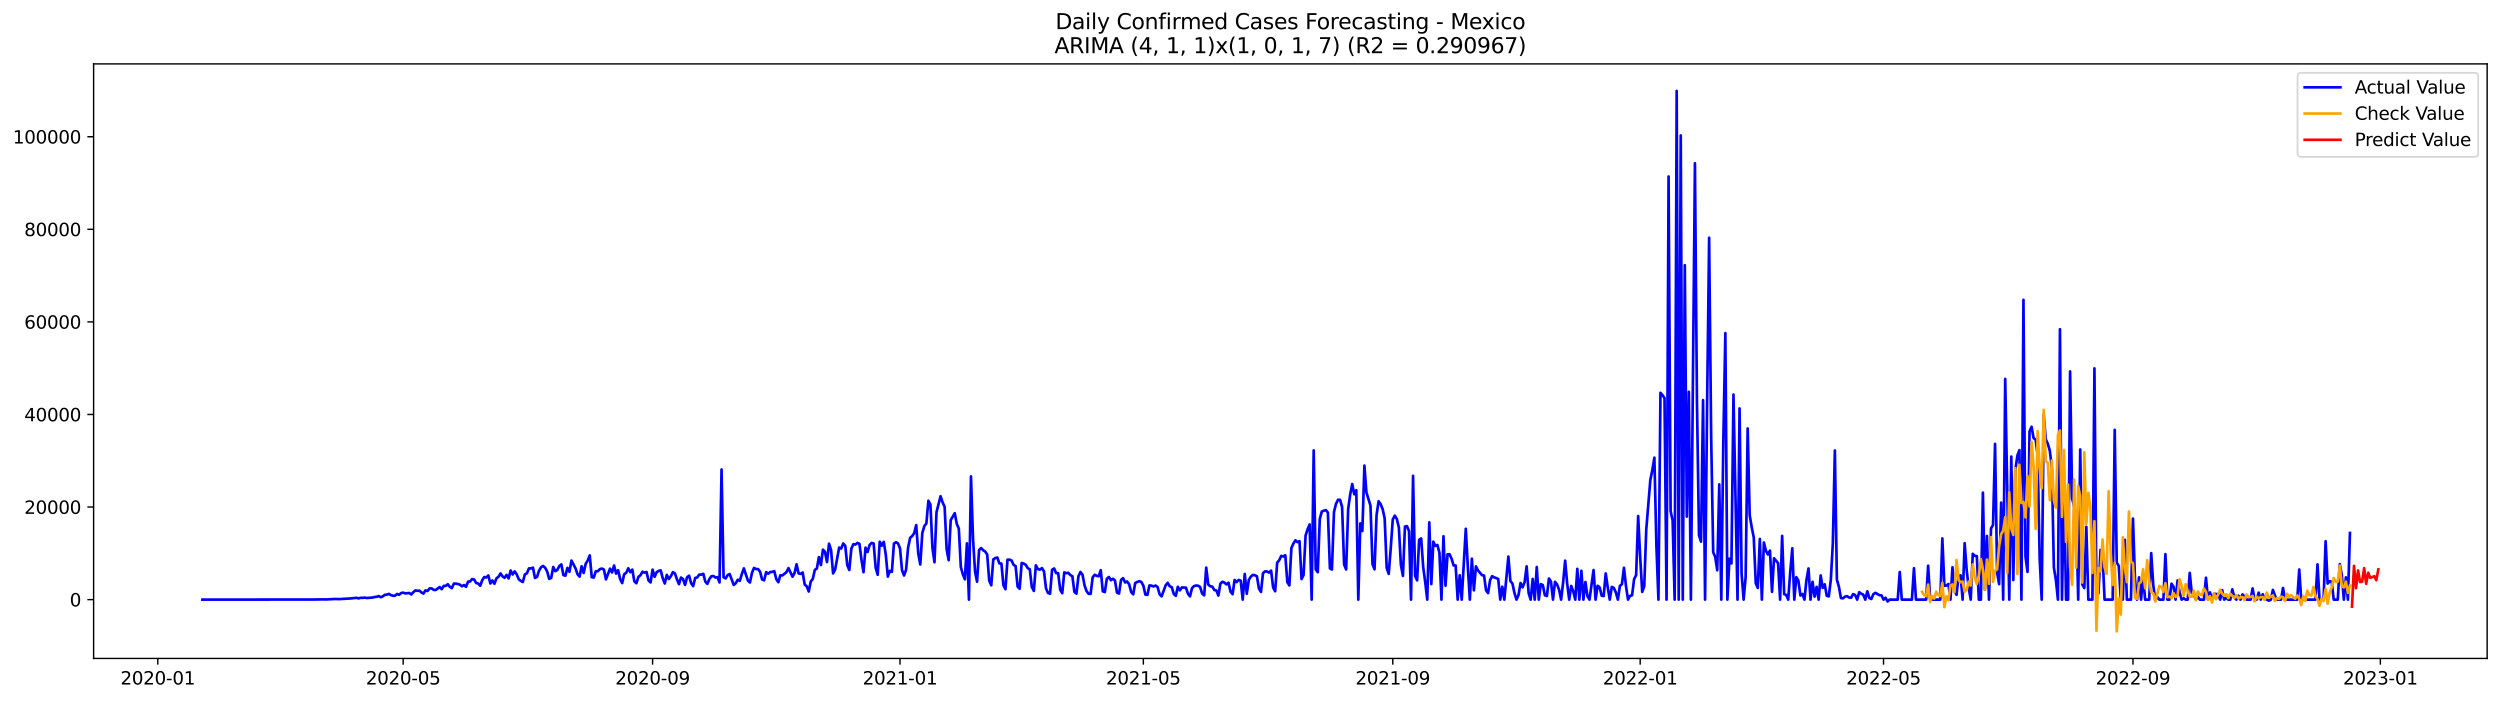 <?xml version="1.0" encoding="utf-8" standalone="no"?>
<!DOCTYPE svg PUBLIC "-//W3C//DTD SVG 1.1//EN"
  "http://www.w3.org/Graphics/SVG/1.1/DTD/svg11.dtd">
<svg xmlns:xlink="http://www.w3.org/1999/xlink" width="1398.775pt" height="392.274pt" viewBox="0 0 1398.775 392.274" xmlns="http://www.w3.org/2000/svg" version="1.1">
 <defs>
  <style type="text/css">*{stroke-linejoin: round; stroke-linecap: butt}</style>
 </defs>
 <g id="figure_1">
  <g id="patch_1">
   <path d="M 0 392.274 
L 1398.775 392.274 
L 1398.775 0 
L 0 0 
z
" style="fill: #ffffff"/>
  </g>
  <g id="axes_1">
   <g id="patch_2">
    <path d="M 52.375 368.396 
L 1391.575 368.396 
L 1391.575 35.755 
L 52.375 35.755 
z
" style="fill: #ffffff"/>
   </g>
   <g id="matplotlib.axis_1">
    <g id="xtick_1">
     <g id="line2d_1">
      <defs>
       <path id="mfd62463666" d="M 0 0 
L 0 3.5 
" style="stroke: #000000; stroke-width: 0.8"/>
      </defs>
      <g>
       <use xlink:href="#mfd62463666" x="88.286" y="368.396" style="stroke: #000000; stroke-width: 0.8"/>
      </g>
     </g>
     <g id="text_1">
      <!-- 2020-01 -->
      <g transform="translate(67.395 382.994)scale(0.1 -0.1)">
       <defs>
        <path id="DejaVuSans-32" d="M 1228 531 
L 3431 531 
L 3431 0 
L 469 0 
L 469 531 
Q 828 903 1448 1529 
Q 2069 2156 2228 2338 
Q 2531 2678 2651 2914 
Q 2772 3150 2772 3378 
Q 2772 3750 2511 3984 
Q 2250 4219 1831 4219 
Q 1534 4219 1204 4116 
Q 875 4013 500 3803 
L 500 4441 
Q 881 4594 1212 4672 
Q 1544 4750 1819 4750 
Q 2544 4750 2975 4387 
Q 3406 4025 3406 3419 
Q 3406 3131 3298 2873 
Q 3191 2616 2906 2266 
Q 2828 2175 2409 1742 
Q 1991 1309 1228 531 
z
" transform="scale(0.016)"/>
        <path id="DejaVuSans-30" d="M 2034 4250 
Q 1547 4250 1301 3770 
Q 1056 3291 1056 2328 
Q 1056 1369 1301 889 
Q 1547 409 2034 409 
Q 2525 409 2770 889 
Q 3016 1369 3016 2328 
Q 3016 3291 2770 3770 
Q 2525 4250 2034 4250 
z
M 2034 4750 
Q 2819 4750 3233 4129 
Q 3647 3509 3647 2328 
Q 3647 1150 3233 529 
Q 2819 -91 2034 -91 
Q 1250 -91 836 529 
Q 422 1150 422 2328 
Q 422 3509 836 4129 
Q 1250 4750 2034 4750 
z
" transform="scale(0.016)"/>
        <path id="DejaVuSans-2d" d="M 313 2009 
L 1997 2009 
L 1997 1497 
L 313 1497 
L 313 2009 
z
" transform="scale(0.016)"/>
        <path id="DejaVuSans-31" d="M 794 531 
L 1825 531 
L 1825 4091 
L 703 3866 
L 703 4441 
L 1819 4666 
L 2450 4666 
L 2450 531 
L 3481 531 
L 3481 0 
L 794 0 
L 794 531 
z
" transform="scale(0.016)"/>
       </defs>
       <use xlink:href="#DejaVuSans-32"/>
       <use xlink:href="#DejaVuSans-30" x="63.623"/>
       <use xlink:href="#DejaVuSans-32" x="127.246"/>
       <use xlink:href="#DejaVuSans-30" x="190.869"/>
       <use xlink:href="#DejaVuSans-2d" x="254.492"/>
       <use xlink:href="#DejaVuSans-30" x="290.576"/>
       <use xlink:href="#DejaVuSans-31" x="354.199"/>
      </g>
     </g>
    </g>
    <g id="xtick_2">
     <g id="line2d_2">
      <g>
       <use xlink:href="#mfd62463666" x="225.576" y="368.396" style="stroke: #000000; stroke-width: 0.8"/>
      </g>
     </g>
     <g id="text_2">
      <!-- 2020-05 -->
      <g transform="translate(204.684 382.994)scale(0.1 -0.1)">
       <defs>
        <path id="DejaVuSans-35" d="M 691 4666 
L 3169 4666 
L 3169 4134 
L 1269 4134 
L 1269 2991 
Q 1406 3038 1543 3061 
Q 1681 3084 1819 3084 
Q 2600 3084 3056 2656 
Q 3513 2228 3513 1497 
Q 3513 744 3044 326 
Q 2575 -91 1722 -91 
Q 1428 -91 1123 -41 
Q 819 9 494 109 
L 494 744 
Q 775 591 1075 516 
Q 1375 441 1709 441 
Q 2250 441 2565 725 
Q 2881 1009 2881 1497 
Q 2881 1984 2565 2268 
Q 2250 2553 1709 2553 
Q 1456 2553 1204 2497 
Q 953 2441 691 2322 
L 691 4666 
z
" transform="scale(0.016)"/>
       </defs>
       <use xlink:href="#DejaVuSans-32"/>
       <use xlink:href="#DejaVuSans-30" x="63.623"/>
       <use xlink:href="#DejaVuSans-32" x="127.246"/>
       <use xlink:href="#DejaVuSans-30" x="190.869"/>
       <use xlink:href="#DejaVuSans-2d" x="254.492"/>
       <use xlink:href="#DejaVuSans-30" x="290.576"/>
       <use xlink:href="#DejaVuSans-35" x="354.199"/>
      </g>
     </g>
    </g>
    <g id="xtick_3">
     <g id="line2d_3">
      <g>
       <use xlink:href="#mfd62463666" x="365.135" y="368.396" style="stroke: #000000; stroke-width: 0.8"/>
      </g>
     </g>
     <g id="text_3">
      <!-- 2020-09 -->
      <g transform="translate(344.243 382.994)scale(0.1 -0.1)">
       <defs>
        <path id="DejaVuSans-39" d="M 703 97 
L 703 672 
Q 941 559 1184 500 
Q 1428 441 1663 441 
Q 2288 441 2617 861 
Q 2947 1281 2994 2138 
Q 2813 1869 2534 1725 
Q 2256 1581 1919 1581 
Q 1219 1581 811 2004 
Q 403 2428 403 3163 
Q 403 3881 828 4315 
Q 1253 4750 1959 4750 
Q 2769 4750 3195 4129 
Q 3622 3509 3622 2328 
Q 3622 1225 3098 567 
Q 2575 -91 1691 -91 
Q 1453 -91 1209 -44 
Q 966 3 703 97 
z
M 1959 2075 
Q 2384 2075 2632 2365 
Q 2881 2656 2881 3163 
Q 2881 3666 2632 3958 
Q 2384 4250 1959 4250 
Q 1534 4250 1286 3958 
Q 1038 3666 1038 3163 
Q 1038 2656 1286 2365 
Q 1534 2075 1959 2075 
z
" transform="scale(0.016)"/>
       </defs>
       <use xlink:href="#DejaVuSans-32"/>
       <use xlink:href="#DejaVuSans-30" x="63.623"/>
       <use xlink:href="#DejaVuSans-32" x="127.246"/>
       <use xlink:href="#DejaVuSans-30" x="190.869"/>
       <use xlink:href="#DejaVuSans-2d" x="254.492"/>
       <use xlink:href="#DejaVuSans-30" x="290.576"/>
       <use xlink:href="#DejaVuSans-39" x="354.199"/>
      </g>
     </g>
    </g>
    <g id="xtick_4">
     <g id="line2d_4">
      <g>
       <use xlink:href="#mfd62463666" x="503.559" y="368.396" style="stroke: #000000; stroke-width: 0.8"/>
      </g>
     </g>
     <g id="text_4">
      <!-- 2021-01 -->
      <g transform="translate(482.668 382.994)scale(0.1 -0.1)">
       <use xlink:href="#DejaVuSans-32"/>
       <use xlink:href="#DejaVuSans-30" x="63.623"/>
       <use xlink:href="#DejaVuSans-32" x="127.246"/>
       <use xlink:href="#DejaVuSans-31" x="190.869"/>
       <use xlink:href="#DejaVuSans-2d" x="254.492"/>
       <use xlink:href="#DejaVuSans-30" x="290.576"/>
       <use xlink:href="#DejaVuSans-31" x="354.199"/>
      </g>
     </g>
    </g>
    <g id="xtick_5">
     <g id="line2d_5">
      <g>
       <use xlink:href="#mfd62463666" x="639.715" y="368.396" style="stroke: #000000; stroke-width: 0.8"/>
      </g>
     </g>
     <g id="text_5">
      <!-- 2021-05 -->
      <g transform="translate(618.823 382.994)scale(0.1 -0.1)">
       <use xlink:href="#DejaVuSans-32"/>
       <use xlink:href="#DejaVuSans-30" x="63.623"/>
       <use xlink:href="#DejaVuSans-32" x="127.246"/>
       <use xlink:href="#DejaVuSans-31" x="190.869"/>
       <use xlink:href="#DejaVuSans-2d" x="254.492"/>
       <use xlink:href="#DejaVuSans-30" x="290.576"/>
       <use xlink:href="#DejaVuSans-35" x="354.199"/>
      </g>
     </g>
    </g>
    <g id="xtick_6">
     <g id="line2d_6">
      <g>
       <use xlink:href="#mfd62463666" x="779.274" y="368.396" style="stroke: #000000; stroke-width: 0.8"/>
      </g>
     </g>
     <g id="text_6">
      <!-- 2021-09 -->
      <g transform="translate(758.382 382.994)scale(0.1 -0.1)">
       <use xlink:href="#DejaVuSans-32"/>
       <use xlink:href="#DejaVuSans-30" x="63.623"/>
       <use xlink:href="#DejaVuSans-32" x="127.246"/>
       <use xlink:href="#DejaVuSans-31" x="190.869"/>
       <use xlink:href="#DejaVuSans-2d" x="254.492"/>
       <use xlink:href="#DejaVuSans-30" x="290.576"/>
       <use xlink:href="#DejaVuSans-39" x="354.199"/>
      </g>
     </g>
    </g>
    <g id="xtick_7">
     <g id="line2d_7">
      <g>
       <use xlink:href="#mfd62463666" x="917.698" y="368.396" style="stroke: #000000; stroke-width: 0.8"/>
      </g>
     </g>
     <g id="text_7">
      <!-- 2022-01 -->
      <g transform="translate(896.807 382.994)scale(0.1 -0.1)">
       <use xlink:href="#DejaVuSans-32"/>
       <use xlink:href="#DejaVuSans-30" x="63.623"/>
       <use xlink:href="#DejaVuSans-32" x="127.246"/>
       <use xlink:href="#DejaVuSans-32" x="190.869"/>
       <use xlink:href="#DejaVuSans-2d" x="254.492"/>
       <use xlink:href="#DejaVuSans-30" x="290.576"/>
       <use xlink:href="#DejaVuSans-31" x="354.199"/>
      </g>
     </g>
    </g>
    <g id="xtick_8">
     <g id="line2d_8">
      <g>
       <use xlink:href="#mfd62463666" x="1053.853" y="368.396" style="stroke: #000000; stroke-width: 0.8"/>
      </g>
     </g>
     <g id="text_8">
      <!-- 2022-05 -->
      <g transform="translate(1032.962 382.994)scale(0.1 -0.1)">
       <use xlink:href="#DejaVuSans-32"/>
       <use xlink:href="#DejaVuSans-30" x="63.623"/>
       <use xlink:href="#DejaVuSans-32" x="127.246"/>
       <use xlink:href="#DejaVuSans-32" x="190.869"/>
       <use xlink:href="#DejaVuSans-2d" x="254.492"/>
       <use xlink:href="#DejaVuSans-30" x="290.576"/>
       <use xlink:href="#DejaVuSans-35" x="354.199"/>
      </g>
     </g>
    </g>
    <g id="xtick_9">
     <g id="line2d_9">
      <g>
       <use xlink:href="#mfd62463666" x="1193.412" y="368.396" style="stroke: #000000; stroke-width: 0.8"/>
      </g>
     </g>
     <g id="text_9">
      <!-- 2022-09 -->
      <g transform="translate(1172.521 382.994)scale(0.1 -0.1)">
       <use xlink:href="#DejaVuSans-32"/>
       <use xlink:href="#DejaVuSans-30" x="63.623"/>
       <use xlink:href="#DejaVuSans-32" x="127.246"/>
       <use xlink:href="#DejaVuSans-32" x="190.869"/>
       <use xlink:href="#DejaVuSans-2d" x="254.492"/>
       <use xlink:href="#DejaVuSans-30" x="290.576"/>
       <use xlink:href="#DejaVuSans-39" x="354.199"/>
      </g>
     </g>
    </g>
    <g id="xtick_10">
     <g id="line2d_10">
      <g>
       <use xlink:href="#mfd62463666" x="1331.837" y="368.396" style="stroke: #000000; stroke-width: 0.8"/>
      </g>
     </g>
     <g id="text_10">
      <!-- 2023-01 -->
      <g transform="translate(1310.945 382.994)scale(0.1 -0.1)">
       <defs>
        <path id="DejaVuSans-33" d="M 2597 2516 
Q 3050 2419 3304 2112 
Q 3559 1806 3559 1356 
Q 3559 666 3084 287 
Q 2609 -91 1734 -91 
Q 1441 -91 1130 -33 
Q 819 25 488 141 
L 488 750 
Q 750 597 1062 519 
Q 1375 441 1716 441 
Q 2309 441 2620 675 
Q 2931 909 2931 1356 
Q 2931 1769 2642 2001 
Q 2353 2234 1838 2234 
L 1294 2234 
L 1294 2753 
L 1863 2753 
Q 2328 2753 2575 2939 
Q 2822 3125 2822 3475 
Q 2822 3834 2567 4026 
Q 2313 4219 1838 4219 
Q 1578 4219 1281 4162 
Q 984 4106 628 3988 
L 628 4550 
Q 988 4650 1302 4700 
Q 1616 4750 1894 4750 
Q 2613 4750 3031 4423 
Q 3450 4097 3450 3541 
Q 3450 3153 3228 2886 
Q 3006 2619 2597 2516 
z
" transform="scale(0.016)"/>
       </defs>
       <use xlink:href="#DejaVuSans-32"/>
       <use xlink:href="#DejaVuSans-30" x="63.623"/>
       <use xlink:href="#DejaVuSans-32" x="127.246"/>
       <use xlink:href="#DejaVuSans-33" x="190.869"/>
       <use xlink:href="#DejaVuSans-2d" x="254.492"/>
       <use xlink:href="#DejaVuSans-30" x="290.576"/>
       <use xlink:href="#DejaVuSans-31" x="354.199"/>
      </g>
     </g>
    </g>
   </g>
   <g id="matplotlib.axis_2">
    <g id="ytick_1">
     <g id="line2d_11">
      <defs>
       <path id="mdc2b872b21" d="M 0 0 
L -3.5 0 
" style="stroke: #000000; stroke-width: 0.8"/>
      </defs>
      <g>
       <use xlink:href="#mdc2b872b21" x="52.375" y="335.499" style="stroke: #000000; stroke-width: 0.8"/>
      </g>
     </g>
     <g id="text_11">
      <!-- 0 -->
      <g transform="translate(39.013 339.298)scale(0.1 -0.1)">
       <use xlink:href="#DejaVuSans-30"/>
      </g>
     </g>
    </g>
    <g id="ytick_2">
     <g id="line2d_12">
      <g>
       <use xlink:href="#mdc2b872b21" x="52.375" y="283.7" style="stroke: #000000; stroke-width: 0.8"/>
      </g>
     </g>
     <g id="text_12">
      <!-- 20000 -->
      <g transform="translate(13.562 287.499)scale(0.1 -0.1)">
       <use xlink:href="#DejaVuSans-32"/>
       <use xlink:href="#DejaVuSans-30" x="63.623"/>
       <use xlink:href="#DejaVuSans-30" x="127.246"/>
       <use xlink:href="#DejaVuSans-30" x="190.869"/>
       <use xlink:href="#DejaVuSans-30" x="254.492"/>
      </g>
     </g>
    </g>
    <g id="ytick_3">
     <g id="line2d_13">
      <g>
       <use xlink:href="#mdc2b872b21" x="52.375" y="231.901" style="stroke: #000000; stroke-width: 0.8"/>
      </g>
     </g>
     <g id="text_13">
      <!-- 40000 -->
      <g transform="translate(13.562 235.7)scale(0.1 -0.1)">
       <defs>
        <path id="DejaVuSans-34" d="M 2419 4116 
L 825 1625 
L 2419 1625 
L 2419 4116 
z
M 2253 4666 
L 3047 4666 
L 3047 1625 
L 3713 1625 
L 3713 1100 
L 3047 1100 
L 3047 0 
L 2419 0 
L 2419 1100 
L 313 1100 
L 313 1709 
L 2253 4666 
z
" transform="scale(0.016)"/>
       </defs>
       <use xlink:href="#DejaVuSans-34"/>
       <use xlink:href="#DejaVuSans-30" x="63.623"/>
       <use xlink:href="#DejaVuSans-30" x="127.246"/>
       <use xlink:href="#DejaVuSans-30" x="190.869"/>
       <use xlink:href="#DejaVuSans-30" x="254.492"/>
      </g>
     </g>
    </g>
    <g id="ytick_4">
     <g id="line2d_14">
      <g>
       <use xlink:href="#mdc2b872b21" x="52.375" y="180.102" style="stroke: #000000; stroke-width: 0.8"/>
      </g>
     </g>
     <g id="text_14">
      <!-- 60000 -->
      <g transform="translate(13.562 183.901)scale(0.1 -0.1)">
       <defs>
        <path id="DejaVuSans-36" d="M 2113 2584 
Q 1688 2584 1439 2293 
Q 1191 2003 1191 1497 
Q 1191 994 1439 701 
Q 1688 409 2113 409 
Q 2538 409 2786 701 
Q 3034 994 3034 1497 
Q 3034 2003 2786 2293 
Q 2538 2584 2113 2584 
z
M 3366 4563 
L 3366 3988 
Q 3128 4100 2886 4159 
Q 2644 4219 2406 4219 
Q 1781 4219 1451 3797 
Q 1122 3375 1075 2522 
Q 1259 2794 1537 2939 
Q 1816 3084 2150 3084 
Q 2853 3084 3261 2657 
Q 3669 2231 3669 1497 
Q 3669 778 3244 343 
Q 2819 -91 2113 -91 
Q 1303 -91 875 529 
Q 447 1150 447 2328 
Q 447 3434 972 4092 
Q 1497 4750 2381 4750 
Q 2619 4750 2861 4703 
Q 3103 4656 3366 4563 
z
" transform="scale(0.016)"/>
       </defs>
       <use xlink:href="#DejaVuSans-36"/>
       <use xlink:href="#DejaVuSans-30" x="63.623"/>
       <use xlink:href="#DejaVuSans-30" x="127.246"/>
       <use xlink:href="#DejaVuSans-30" x="190.869"/>
       <use xlink:href="#DejaVuSans-30" x="254.492"/>
      </g>
     </g>
    </g>
    <g id="ytick_5">
     <g id="line2d_15">
      <g>
       <use xlink:href="#mdc2b872b21" x="52.375" y="128.302" style="stroke: #000000; stroke-width: 0.8"/>
      </g>
     </g>
     <g id="text_15">
      <!-- 80000 -->
      <g transform="translate(13.562 132.102)scale(0.1 -0.1)">
       <defs>
        <path id="DejaVuSans-38" d="M 2034 2216 
Q 1584 2216 1326 1975 
Q 1069 1734 1069 1313 
Q 1069 891 1326 650 
Q 1584 409 2034 409 
Q 2484 409 2743 651 
Q 3003 894 3003 1313 
Q 3003 1734 2745 1975 
Q 2488 2216 2034 2216 
z
M 1403 2484 
Q 997 2584 770 2862 
Q 544 3141 544 3541 
Q 544 4100 942 4425 
Q 1341 4750 2034 4750 
Q 2731 4750 3128 4425 
Q 3525 4100 3525 3541 
Q 3525 3141 3298 2862 
Q 3072 2584 2669 2484 
Q 3125 2378 3379 2068 
Q 3634 1759 3634 1313 
Q 3634 634 3220 271 
Q 2806 -91 2034 -91 
Q 1263 -91 848 271 
Q 434 634 434 1313 
Q 434 1759 690 2068 
Q 947 2378 1403 2484 
z
M 1172 3481 
Q 1172 3119 1398 2916 
Q 1625 2713 2034 2713 
Q 2441 2713 2670 2916 
Q 2900 3119 2900 3481 
Q 2900 3844 2670 4047 
Q 2441 4250 2034 4250 
Q 1625 4250 1398 4047 
Q 1172 3844 1172 3481 
z
" transform="scale(0.016)"/>
       </defs>
       <use xlink:href="#DejaVuSans-38"/>
       <use xlink:href="#DejaVuSans-30" x="63.623"/>
       <use xlink:href="#DejaVuSans-30" x="127.246"/>
       <use xlink:href="#DejaVuSans-30" x="190.869"/>
       <use xlink:href="#DejaVuSans-30" x="254.492"/>
      </g>
     </g>
    </g>
    <g id="ytick_6">
     <g id="line2d_16">
      <g>
       <use xlink:href="#mdc2b872b21" x="52.375" y="76.503" style="stroke: #000000; stroke-width: 0.8"/>
      </g>
     </g>
     <g id="text_16">
      <!-- 100000 -->
      <g transform="translate(7.2 80.302)scale(0.1 -0.1)">
       <use xlink:href="#DejaVuSans-31"/>
       <use xlink:href="#DejaVuSans-30" x="63.623"/>
       <use xlink:href="#DejaVuSans-30" x="127.246"/>
       <use xlink:href="#DejaVuSans-30" x="190.869"/>
       <use xlink:href="#DejaVuSans-30" x="254.492"/>
       <use xlink:href="#DejaVuSans-30" x="318.115"/>
      </g>
     </g>
    </g>
   </g>
   <g id="line2d_17">
    <path d="M 113.248 335.499 
L 175.652 335.434 
L 179.056 335.375 
L 181.325 335.367 
L 182.46 335.401 
L 186.998 335.16 
L 188.133 335.124 
L 189.268 335.238 
L 196.075 334.844 
L 199.479 334.474 
L 200.614 334.826 
L 201.749 334.455 
L 202.883 334.528 
L 204.018 334.354 
L 205.152 334.585 
L 208.556 334.334 
L 209.691 334.002 
L 210.826 333.888 
L 211.96 333.52 
L 213.095 334.176 
L 214.23 333.611 
L 215.364 332.798 
L 216.499 332.679 
L 217.633 332.29 
L 218.768 332.987 
L 219.903 333.337 
L 221.037 333.293 
L 222.172 332.332 
L 223.307 332.788 
L 224.441 331.809 
L 225.576 331.575 
L 226.71 332.005 
L 228.98 331.785 
L 230.114 332.598 
L 231.249 331.332 
L 232.384 330.366 
L 233.518 330.563 
L 234.653 330.48 
L 235.787 331.454 
L 236.922 332.119 
L 238.057 330.327 
L 239.191 330.677 
L 240.326 329.26 
L 241.461 329.187 
L 242.595 330.029 
L 243.73 330.125 
L 245.999 328.473 
L 247.134 329.677 
L 248.268 327.799 
L 249.403 327.833 
L 250.538 326.877 
L 251.672 328.341 
L 252.807 329.063 
L 253.941 326.551 
L 255.076 326.53 
L 256.211 326.753 
L 257.345 327.141 
L 258.48 328.027 
L 259.615 327.336 
L 260.749 328.322 
L 261.884 325.422 
L 263.018 325.367 
L 264.153 323.995 
L 265.288 324.243 
L 266.422 326.193 
L 267.557 326.476 
L 268.692 327.732 
L 269.826 324.624 
L 270.961 322.852 
L 272.095 323.093 
L 273.23 321.974 
L 274.365 326.45 
L 275.499 324.759 
L 276.634 326.623 
L 277.769 323.588 
L 278.903 322.731 
L 280.038 320.835 
L 281.172 322.472 
L 282.307 323.282 
L 283.442 321.661 
L 284.576 323.645 
L 285.711 319.214 
L 286.846 321.418 
L 287.98 319.69 
L 289.115 321.407 
L 290.25 324.077 
L 291.384 325.01 
L 292.519 325.644 
L 293.653 321.431 
L 294.788 320.786 
L 295.923 318.04 
L 297.057 318.043 
L 298.192 317.592 
L 299.327 323.37 
L 300.461 322.803 
L 301.596 319.291 
L 302.73 317.382 
L 303.865 316.644 
L 305 317.652 
L 306.134 319.716 
L 307.269 323.891 
L 308.404 323.365 
L 309.538 317.237 
L 310.673 319.574 
L 311.807 318.908 
L 312.942 316.704 
L 314.077 315.777 
L 315.211 321.744 
L 316.346 322.104 
L 317.481 317.735 
L 318.615 319.91 
L 319.75 313.645 
L 322.019 318.014 
L 323.154 321.306 
L 324.288 322.619 
L 325.423 316.831 
L 326.558 320.602 
L 327.692 315.479 
L 328.827 313.593 
L 329.961 310.75 
L 331.096 322.93 
L 332.231 323.153 
L 333.365 319.576 
L 334.5 319.599 
L 335.635 318.431 
L 336.769 318.102 
L 337.904 318.677 
L 339.038 324.166 
L 341.308 318.183 
L 342.442 320.327 
L 343.577 316.409 
L 344.712 320.949 
L 345.846 319.066 
L 346.981 323.979 
L 348.115 326.25 
L 349.25 321.239 
L 350.385 320.498 
L 351.519 317.952 
L 352.654 320.146 
L 353.789 318.711 
L 354.923 325.274 
L 356.058 326.328 
L 357.192 322.767 
L 358.327 321.858 
L 359.462 319.892 
L 360.596 320.415 
L 361.731 320.027 
L 362.866 324.805 
L 364 325.867 
L 365.135 318.727 
L 366.27 322.754 
L 367.404 320.123 
L 368.539 319.452 
L 369.673 319.133 
L 370.808 323.549 
L 371.943 326.471 
L 373.077 321.64 
L 374.212 323.945 
L 375.347 322.438 
L 376.481 320.128 
L 377.616 320.804 
L 378.75 324.083 
L 379.885 326.862 
L 381.02 323.142 
L 382.154 323.989 
L 383.289 327.258 
L 384.424 322.961 
L 385.558 322.117 
L 386.693 326.326 
L 387.827 327.944 
L 388.962 323.37 
L 390.097 323.104 
L 391.231 321.493 
L 392.366 321.511 
L 393.501 321.065 
L 394.635 325.435 
L 395.77 326.693 
L 396.904 323.984 
L 398.039 322.412 
L 399.174 322.293 
L 400.308 323.132 
L 401.443 322.904 
L 402.578 325.885 
L 403.712 262.682 
L 404.847 322.995 
L 405.981 323.637 
L 407.116 321.772 
L 408.251 321.172 
L 410.52 327.276 
L 411.655 326.326 
L 412.789 324.375 
L 413.924 324.994 
L 415.058 321.218 
L 416.193 318.014 
L 418.462 324.831 
L 419.597 325.919 
L 420.732 320.509 
L 421.866 317.771 
L 423.001 318.374 
L 424.135 318.395 
L 425.27 319.895 
L 426.405 324.207 
L 427.539 324.709 
L 428.674 320.11 
L 429.809 321.008 
L 430.943 320.094 
L 432.078 319.959 
L 433.212 319.568 
L 434.347 324.026 
L 435.482 325.753 
L 436.616 321.902 
L 437.751 321.967 
L 440.02 320.138 
L 441.155 317.862 
L 443.424 322.653 
L 444.559 320.617 
L 445.693 315.696 
L 446.828 320.845 
L 447.963 321.104 
L 449.097 320.322 
L 450.232 327.033 
L 451.367 328.056 
L 452.501 330.949 
L 453.636 325.352 
L 454.77 323.917 
L 455.905 318.856 
L 457.04 318.097 
L 458.174 311.705 
L 459.309 316.119 
L 460.444 307.543 
L 461.578 308.732 
L 462.713 314.502 
L 463.847 304.21 
L 464.982 307.714 
L 466.117 320.819 
L 467.251 318.737 
L 469.521 306.36 
L 470.655 306.932 
L 471.79 304.091 
L 472.924 305.391 
L 474.059 316.191 
L 475.194 318.926 
L 476.328 306.994 
L 477.463 304.487 
L 478.598 304.686 
L 479.732 303.764 
L 480.867 304.272 
L 482.001 313.205 
L 483.136 320.141 
L 484.271 306.419 
L 485.405 308.83 
L 486.54 304.94 
L 487.675 303.777 
L 488.809 304.086 
L 489.944 317.706 
L 491.078 321.591 
L 492.213 303.096 
L 493.348 305.318 
L 494.482 303.164 
L 495.617 310.431 
L 496.752 322.617 
L 497.886 319.397 
L 499.021 319.97 
L 500.155 304.163 
L 501.29 303.368 
L 502.425 304.008 
L 503.559 306.774 
L 504.694 319.03 
L 505.829 322.003 
L 506.963 318.758 
L 508.098 306.308 
L 509.232 300.936 
L 510.367 299.929 
L 511.502 298.302 
L 512.636 293.788 
L 513.771 309.592 
L 514.906 315.831 
L 516.04 298.217 
L 517.175 294.389 
L 518.309 292.848 
L 519.444 280.162 
L 520.579 282.345 
L 521.713 306.569 
L 522.848 314.588 
L 523.983 286.564 
L 526.252 277.642 
L 527.387 281.092 
L 528.521 283.552 
L 529.656 307.341 
L 530.79 313.43 
L 531.925 291.043 
L 534.194 287.145 
L 535.329 293.091 
L 536.464 295.777 
L 537.598 317.292 
L 538.733 321.389 
L 539.867 324.145 
L 541.002 304.023 
L 542.137 335.499 
L 543.271 266.539 
L 544.406 301.288 
L 545.541 319.791 
L 546.675 325.481 
L 547.81 307.688 
L 548.944 306.652 
L 550.079 307.846 
L 551.214 308.595 
L 552.348 310.27 
L 553.483 324.883 
L 554.618 327.476 
L 555.752 313.011 
L 556.887 312.221 
L 558.021 311.933 
L 559.156 315.222 
L 560.291 315.336 
L 561.425 327.46 
L 562.56 329.667 
L 563.695 313.137 
L 564.829 313.117 
L 565.964 313.583 
L 567.098 316.043 
L 568.233 316.732 
L 569.368 328.221 
L 570.502 329.431 
L 571.637 315.005 
L 572.772 315.316 
L 573.906 316.02 
L 575.041 317.895 
L 576.175 318.506 
L 577.31 328.418 
L 578.445 330.638 
L 579.579 316.315 
L 580.714 318.4 
L 581.849 318.745 
L 582.983 317.846 
L 584.118 319.69 
L 585.252 329.244 
L 586.387 331.772 
L 587.522 332.189 
L 588.656 318.781 
L 589.791 318.079 
L 590.926 320.679 
L 592.06 320.661 
L 593.195 329.975 
L 594.329 331.904 
L 595.464 320.268 
L 596.599 320.7 
L 597.733 320.511 
L 598.868 321.765 
L 600.003 322.397 
L 601.137 331.236 
L 602.272 332.15 
L 603.407 322.376 
L 604.541 320.019 
L 605.676 321.563 
L 606.81 327.499 
L 607.945 330.739 
L 609.08 332.228 
L 610.214 332.27 
L 611.349 323.057 
L 612.484 321.591 
L 613.618 322.187 
L 614.753 322.433 
L 615.887 319.037 
L 617.022 330.855 
L 618.157 331.285 
L 619.291 323.813 
L 620.426 322.824 
L 621.561 324.65 
L 622.695 323.834 
L 623.83 324.733 
L 624.964 331.599 
L 626.099 332.112 
L 627.234 324.461 
L 628.368 323.484 
L 629.503 325.896 
L 630.638 325.37 
L 631.772 326.932 
L 632.907 331.218 
L 634.041 332.539 
L 635.176 326.196 
L 636.311 325.611 
L 637.445 325.165 
L 638.58 325.603 
L 639.715 327.665 
L 640.849 332.668 
L 641.984 332.839 
L 643.118 327.564 
L 644.253 327.675 
L 645.388 328.128 
L 646.522 327.618 
L 647.657 328.395 
L 648.792 332.456 
L 649.926 333.676 
L 652.195 327.496 
L 653.33 326.092 
L 654.465 328.04 
L 655.599 328.519 
L 656.734 332.306 
L 657.869 333.37 
L 659.003 328.333 
L 660.138 330.319 
L 661.272 328.693 
L 663.542 328.802 
L 664.676 332.2 
L 665.811 333.678 
L 666.946 329.068 
L 668.08 327.905 
L 669.215 327.6 
L 670.349 327.714 
L 671.484 328.442 
L 672.619 332.114 
L 673.753 333.085 
L 674.888 317.584 
L 676.023 327.033 
L 677.157 328.004 
L 678.292 328.224 
L 679.426 330.135 
L 680.561 330.374 
L 681.696 333.217 
L 682.83 326.566 
L 683.965 325.515 
L 685.1 325.989 
L 686.234 326.999 
L 687.369 326.048 
L 688.504 331.078 
L 689.638 332.456 
L 690.773 324.492 
L 691.907 325.686 
L 693.042 324.484 
L 694.177 324.886 
L 695.311 335.499 
L 696.446 321.146 
L 697.581 332.215 
L 698.715 324.536 
L 699.85 322.645 
L 700.984 321.669 
L 702.119 321.85 
L 703.254 322.417 
L 704.388 329.325 
L 705.523 331.197 
L 706.658 320.708 
L 707.792 319.687 
L 708.927 319.75 
L 710.061 320.369 
L 711.196 319.273 
L 712.331 328.737 
L 713.465 330.824 
L 714.6 314.808 
L 715.735 313.466 
L 716.869 311.019 
L 718.004 311.363 
L 719.138 310.685 
L 720.273 325.712 
L 721.408 327.538 
L 722.542 306.655 
L 723.677 304.119 
L 724.812 302.293 
L 725.946 303.332 
L 727.081 302.785 
L 728.215 324.005 
L 729.35 321.754 
L 730.485 299.62 
L 731.619 296.137 
L 732.754 293.428 
L 733.889 335.499 
L 735.023 251.989 
L 736.158 318.574 
L 737.292 320.167 
L 738.427 290.413 
L 739.562 286.217 
L 740.696 285.712 
L 741.831 285.394 
L 742.966 286.785 
L 744.1 318.043 
L 745.235 318.649 
L 746.369 286.52 
L 747.504 281.926 
L 748.639 279.636 
L 749.773 279.652 
L 750.908 283.653 
L 752.043 315.885 
L 753.177 318.631 
L 754.312 284.853 
L 755.446 276.679 
L 756.581 270.815 
L 757.716 276.557 
L 758.85 274.267 
L 759.985 335.499 
L 761.12 292.85 
L 762.254 297.132 
L 763.389 260.512 
L 764.524 275.492 
L 766.793 282.905 
L 767.927 315.665 
L 769.062 318.553 
L 770.197 288.201 
L 771.331 280.463 
L 772.466 282.061 
L 773.601 284.85 
L 774.735 290.056 
L 775.87 317.792 
L 777.004 321.089 
L 778.139 306.632 
L 779.274 290.597 
L 780.408 288.522 
L 781.543 290.411 
L 782.678 295.132 
L 783.812 316.064 
L 784.947 322.22 
L 786.081 294.619 
L 787.216 294.381 
L 788.351 297.095 
L 789.485 335.499 
L 790.62 266.233 
L 791.755 322.189 
L 792.889 324.722 
L 794.024 302.014 
L 795.158 301.268 
L 796.293 317.266 
L 797.428 325.776 
L 798.562 335.499 
L 799.697 292.262 
L 800.832 326.779 
L 801.966 303.07 
L 803.101 305.448 
L 804.235 304.917 
L 805.37 309.24 
L 806.505 335.499 
L 807.639 300.056 
L 808.774 327.711 
L 809.909 310.138 
L 811.043 310.128 
L 812.178 312.635 
L 813.312 316.365 
L 814.447 316.414 
L 815.582 335.499 
L 816.716 321.871 
L 817.851 335.499 
L 820.12 295.847 
L 821.255 316.96 
L 822.389 335.499 
L 823.524 312.596 
L 824.659 330.301 
L 825.793 316.885 
L 826.928 319.131 
L 829.197 321.809 
L 830.332 322.024 
L 831.466 330.337 
L 832.601 331.84 
L 833.736 324.57 
L 834.87 322.371 
L 836.005 323.073 
L 837.14 323.448 
L 838.274 323.969 
L 839.409 335.499 
L 840.543 328.281 
L 841.678 335.499 
L 843.947 311.413 
L 845.082 325.137 
L 846.217 326.491 
L 847.351 331.754 
L 848.486 335.499 
L 849.621 332.925 
L 850.755 326.206 
L 851.89 328.61 
L 853.024 325.753 
L 854.159 316.883 
L 855.294 331.92 
L 856.428 335.499 
L 857.563 323.914 
L 858.698 335.499 
L 859.832 317.243 
L 860.967 335.499 
L 862.101 326.815 
L 863.236 327.393 
L 864.371 333.059 
L 865.505 333.492 
L 866.64 323.66 
L 867.775 325.36 
L 868.909 335.499 
L 870.044 325.562 
L 871.178 326.937 
L 872.313 329.954 
L 873.448 335.499 
L 874.582 325.922 
L 875.717 313.705 
L 876.852 326.577 
L 877.986 335.499 
L 879.121 327.843 
L 880.255 330.905 
L 881.39 335.499 
L 882.525 318.271 
L 883.659 335.499 
L 884.794 319.353 
L 885.929 335.499 
L 887.063 325.629 
L 888.198 333.552 
L 889.332 335.499 
L 891.602 318.936 
L 892.736 335.499 
L 893.871 327.75 
L 895.006 328.623 
L 896.14 333.285 
L 897.275 333.502 
L 898.409 320.863 
L 899.544 328.695 
L 900.679 335.499 
L 901.813 328.377 
L 902.948 328.947 
L 904.083 331.467 
L 905.217 335.499 
L 906.352 327.781 
L 907.486 326.903 
L 908.621 317.673 
L 909.756 327.947 
L 910.89 335.499 
L 912.025 333.419 
L 913.16 333.057 
L 914.294 324.036 
L 915.429 321.798 
L 916.563 288.722 
L 917.698 311.69 
L 918.833 331.171 
L 919.967 328.048 
L 921.102 296.173 
L 923.371 268.624 
L 924.506 262.921 
L 925.641 256.063 
L 926.775 305.458 
L 927.91 335.499 
L 929.044 219.785 
L 930.179 221.057 
L 931.314 222.776 
L 932.448 335.499 
L 933.583 98.761 
L 934.718 285.948 
L 935.852 291.208 
L 936.987 335.499 
L 938.121 50.876 
L 939.256 335.499 
L 940.391 75.781 
L 941.525 335.499 
L 942.66 148.4 
L 943.795 289.04 
L 944.929 219.205 
L 946.064 335.499 
L 948.333 91.357 
L 949.468 225.214 
L 950.602 299.431 
L 951.737 303.07 
L 952.872 223.874 
L 954.006 335.499 
L 955.141 226.252 
L 956.275 133.021 
L 957.41 244.221 
L 958.545 308.994 
L 959.679 311.563 
L 960.814 319.071 
L 961.949 271.014 
L 963.083 335.499 
L 964.218 246.765 
L 965.352 186.362 
L 966.487 335.499 
L 967.622 312.568 
L 968.756 315.217 
L 969.891 220.756 
L 972.16 335.499 
L 973.295 228.518 
L 974.429 320.7 
L 975.564 335.499 
L 976.699 322.985 
L 977.833 239.722 
L 978.968 288.227 
L 980.103 294.997 
L 981.237 300.641 
L 982.372 326.385 
L 983.506 328.962 
L 984.641 301.532 
L 985.776 335.499 
L 986.91 303.534 
L 988.045 308.154 
L 989.18 310.252 
L 990.314 308.064 
L 991.449 331.138 
L 992.583 312.348 
L 994.853 315.095 
L 995.987 335.499 
L 997.122 299.848 
L 998.257 332.415 
L 999.391 332.863 
L 1000.526 335.499 
L 1001.661 319.895 
L 1002.795 306.792 
L 1003.93 335.499 
L 1005.064 322.912 
L 1006.199 324.844 
L 1007.334 333.166 
L 1008.468 332.326 
L 1009.603 335.499 
L 1010.738 324.489 
L 1011.872 318.053 
L 1013.007 335.499 
L 1014.141 325.515 
L 1015.276 333.798 
L 1016.411 328.356 
L 1017.545 335.499 
L 1018.68 321.969 
L 1019.815 328.926 
L 1020.949 326.945 
L 1022.084 333.326 
L 1023.218 333.671 
L 1024.353 324.562 
L 1025.488 304.047 
L 1026.622 252.061 
L 1027.757 324.298 
L 1028.892 328.333 
L 1030.026 334.626 
L 1031.161 334.771 
L 1032.295 333.821 
L 1033.43 333.559 
L 1034.565 334.297 
L 1035.699 334.461 
L 1036.834 332.412 
L 1037.969 332.909 
L 1039.103 335.499 
L 1040.238 331.35 
L 1041.372 332.158 
L 1042.507 332.715 
L 1043.642 335.499 
L 1044.776 330.855 
L 1045.911 334.575 
L 1047.046 335.137 
L 1048.18 332.417 
L 1049.315 331.707 
L 1051.584 333.018 
L 1052.719 333.14 
L 1053.853 335.499 
L 1054.988 334.463 
L 1056.123 336.535 
L 1057.257 335.499 
L 1061.796 335.499 
L 1062.93 320.032 
L 1064.065 335.499 
L 1069.738 335.499 
L 1070.873 317.916 
L 1072.007 335.499 
L 1077.68 335.499 
L 1078.815 316.51 
L 1079.95 335.499 
L 1085.623 335.499 
L 1086.758 301.252 
L 1087.892 327.779 
L 1089.027 327.6 
L 1090.161 326.75 
L 1091.296 335.499 
L 1092.431 317.38 
L 1093.565 330.627 
L 1094.7 332.819 
L 1095.835 322.265 
L 1096.969 321.915 
L 1098.104 335.499 
L 1099.238 303.917 
L 1100.373 318.934 
L 1101.508 328.812 
L 1102.642 335.499 
L 1103.777 309.874 
L 1104.912 311.019 
L 1106.046 311.138 
L 1107.181 335.499 
L 1108.315 335.499 
L 1109.45 275.648 
L 1110.585 329.977 
L 1111.719 299.882 
L 1112.854 335.499 
L 1113.989 295.707 
L 1115.123 293.715 
L 1116.258 248.357 
L 1117.392 320.262 
L 1118.527 326.841 
L 1119.662 281.216 
L 1120.796 335.499 
L 1121.931 211.997 
L 1124.2 335.499 
L 1125.335 255.441 
L 1126.469 324.531 
L 1127.604 263.05 
L 1128.739 254.91 
L 1129.873 251.856 
L 1131.008 335.499 
L 1132.143 167.763 
L 1133.277 311.304 
L 1134.412 319.996 
L 1135.546 241.396 
L 1136.681 238.775 
L 1137.816 245.148 
L 1138.95 245.972 
L 1140.085 254.762 
L 1141.22 312.55 
L 1142.354 335.499 
L 1143.489 232.209 
L 1144.623 245.729 
L 1145.758 248.321 
L 1146.893 252.167 
L 1148.027 261.584 
L 1149.162 317.584 
L 1150.297 324.541 
L 1151.431 335.499 
L 1152.566 184.212 
L 1153.7 335.499 
L 1154.835 271.027 
L 1155.97 335.499 
L 1157.104 335.499 
L 1158.239 207.809 
L 1159.374 278.958 
L 1161.643 287.44 
L 1162.778 335.499 
L 1163.912 251.496 
L 1165.047 326.978 
L 1166.181 329.024 
L 1167.316 294.738 
L 1168.451 335.499 
L 1170.72 335.499 
L 1171.855 206.105 
L 1172.989 330.402 
L 1174.124 331.959 
L 1175.258 307.652 
L 1176.393 309.864 
L 1177.528 335.499 
L 1182.066 335.499 
L 1183.201 240.512 
L 1184.335 314.829 
L 1185.47 316.642 
L 1186.605 335.499 
L 1187.739 335.499 
L 1188.874 302.037 
L 1190.009 335.499 
L 1192.278 335.499 
L 1193.412 290.139 
L 1194.547 324.241 
L 1195.682 335.499 
L 1196.816 323.041 
L 1197.951 335.499 
L 1199.086 322.448 
L 1200.22 335.499 
L 1202.489 335.499 
L 1203.624 309.473 
L 1204.759 327.16 
L 1205.893 335.864 
L 1207.028 333.976 
L 1208.163 335.499 
L 1210.432 335.499 
L 1211.566 310.045 
L 1212.701 335.499 
L 1213.836 335.499 
L 1214.97 326.592 
L 1216.105 328.242 
L 1217.24 335.499 
L 1218.374 324.759 
L 1219.509 331.368 
L 1220.643 335.499 
L 1221.778 334.756 
L 1222.913 335.499 
L 1224.047 335.499 
L 1225.182 320.534 
L 1226.317 331.881 
L 1227.451 332.596 
L 1228.586 335.499 
L 1229.72 333.855 
L 1230.855 335.499 
L 1233.124 335.499 
L 1234.259 323.246 
L 1235.394 335.499 
L 1236.528 331.438 
L 1237.663 335.499 
L 1238.798 332.233 
L 1241.067 332.487 
L 1242.201 335.499 
L 1243.336 330.161 
L 1244.471 335.499 
L 1245.605 334.484 
L 1246.74 335.499 
L 1247.875 335.499 
L 1249.009 329.734 
L 1250.144 334.326 
L 1251.278 335.499 
L 1252.413 333.306 
L 1253.548 335.499 
L 1254.682 332.593 
L 1255.817 333.689 
L 1256.952 335.499 
L 1259.221 335.499 
L 1260.355 329.237 
L 1261.49 335.787 
L 1262.625 335.499 
L 1263.759 331.586 
L 1264.894 335.499 
L 1266.029 332.51 
L 1267.163 335.499 
L 1268.298 335.499 
L 1269.432 336.092 
L 1270.567 335.499 
L 1271.702 330.045 
L 1272.836 333.197 
L 1273.971 335.499 
L 1276.24 335.499 
L 1277.375 329.001 
L 1278.509 335.499 
L 1285.317 335.499 
L 1286.452 318.639 
L 1287.586 336.191 
L 1288.721 335.499 
L 1295.529 335.499 
L 1296.663 315.774 
L 1297.798 335.499 
L 1300.067 335.499 
L 1301.202 302.822 
L 1302.337 326.494 
L 1303.471 325.227 
L 1304.606 325.455 
L 1305.74 335.499 
L 1308.01 335.499 
L 1309.144 315.655 
L 1310.279 321.873 
L 1311.414 335.499 
L 1312.548 323.039 
L 1313.683 335.499 
L 1314.817 298.209 
L 1314.817 298.209 
" clip-path="url(#p902d97d2eb)" style="fill: none; stroke: #0000ff; stroke-width: 1.5; stroke-linecap: square"/>
   </g>
   <g id="line2d_18">
    <path d="M 1075.411 331.112 
L 1076.546 332.891 
L 1077.68 333.549 
L 1078.815 327.076 
L 1079.95 336.837 
L 1081.084 333.473 
L 1082.219 334.885 
L 1083.354 331.136 
L 1084.488 332.904 
L 1085.623 333.511 
L 1086.758 326.155 
L 1087.892 339.733 
L 1089.027 333.636 
L 1090.161 335.821 
L 1091.296 327.597 
L 1092.431 327.017 
L 1093.565 331.306 
L 1094.7 313.306 
L 1095.835 324.546 
L 1096.969 325.752 
L 1098.104 325.407 
L 1099.238 331.075 
L 1100.373 330.063 
L 1101.508 325.363 
L 1102.642 327.603 
L 1103.777 315.793 
L 1104.912 323.259 
L 1106.046 326.766 
L 1107.181 322.001 
L 1108.315 312.767 
L 1109.45 318.831 
L 1110.585 329.959 
L 1111.719 313.107 
L 1112.854 326.636 
L 1113.989 300.488 
L 1115.123 325.518 
L 1116.258 319.252 
L 1117.392 318.551 
L 1118.527 305.611 
L 1119.662 298.855 
L 1120.796 296.886 
L 1121.931 289.375 
L 1123.066 320.646 
L 1124.2 275.504 
L 1125.335 295.801 
L 1126.469 299.328 
L 1127.604 261.953 
L 1128.739 321.19 
L 1129.873 260.07 
L 1131.008 281.451 
L 1132.143 280.9 
L 1133.277 289.478 
L 1134.412 266.296 
L 1135.546 283.353 
L 1136.681 247.231 
L 1137.816 260.894 
L 1138.95 295.858 
L 1140.085 241.255 
L 1141.22 261.457 
L 1142.354 273.157 
L 1143.489 229.355 
L 1144.623 257.998 
L 1145.758 258.928 
L 1146.893 279.823 
L 1148.027 257.632 
L 1149.162 280.049 
L 1150.297 284.057 
L 1151.431 243.47 
L 1152.566 240.825 
L 1153.7 289.169 
L 1154.835 251.799 
L 1155.97 303.227 
L 1157.104 271.107 
L 1158.239 316.83 
L 1159.374 327.205 
L 1160.508 268.31 
L 1161.643 317.555 
L 1162.778 271.98 
L 1163.912 277.669 
L 1165.047 325.939 
L 1166.181 253.062 
L 1167.316 293.127 
L 1168.451 275.69 
L 1169.585 283.677 
L 1170.72 320.566 
L 1171.855 291.596 
L 1172.989 352.881 
L 1174.124 317.834 
L 1175.258 319.651 
L 1176.393 301.833 
L 1177.528 317.379 
L 1178.662 321.115 
L 1179.797 274.85 
L 1180.932 308.804 
L 1182.066 327.322 
L 1183.201 315.024 
L 1184.335 353.276 
L 1185.47 334.752 
L 1186.605 343.84 
L 1187.739 300.629 
L 1188.874 317.67 
L 1190.009 325.706 
L 1191.143 286.204 
L 1192.278 314.241 
L 1193.412 315.081 
L 1194.547 334.562 
L 1195.682 335.045 
L 1196.816 326.411 
L 1197.951 325.494 
L 1199.086 318.532 
L 1200.22 329.1 
L 1201.355 313.385 
L 1202.489 325.09 
L 1203.624 331.273 
L 1204.759 331.919 
L 1205.893 336.555 
L 1208.163 327.808 
L 1209.297 328.332 
L 1210.432 331.224 
L 1211.566 326.316 
L 1212.701 334.094 
L 1213.836 333.77 
L 1214.97 334.684 
L 1216.105 331.802 
L 1217.24 334.031 
L 1218.374 333.086 
L 1219.509 324.112 
L 1220.643 327.861 
L 1221.778 333.319 
L 1222.913 326.884 
L 1224.047 330.759 
L 1225.182 333.843 
L 1226.317 333.847 
L 1227.451 330.495 
L 1228.586 335.84 
L 1229.72 330.911 
L 1230.855 332.609 
L 1231.99 333.037 
L 1233.124 329.262 
L 1234.259 331.115 
L 1235.394 335.523 
L 1236.528 333.61 
L 1237.663 337.149 
L 1238.798 332.139 
L 1239.932 335.26 
L 1242.201 330.012 
L 1243.336 332.122 
L 1244.471 333.391 
L 1245.605 332.473 
L 1246.74 334.643 
L 1247.875 332.204 
L 1250.144 334.571 
L 1251.278 332.934 
L 1252.413 334.851 
L 1253.548 334.207 
L 1254.682 334.07 
L 1255.817 335.749 
L 1256.952 332.584 
L 1258.086 333.923 
L 1259.221 334.01 
L 1260.355 333.44 
L 1261.49 336.422 
L 1262.625 333.822 
L 1263.759 334.755 
L 1264.894 334.033 
L 1266.029 334.071 
L 1267.163 335.683 
L 1268.298 331.57 
L 1269.432 334.434 
L 1270.567 333.892 
L 1271.702 333.121 
L 1272.836 336.219 
L 1273.971 334.557 
L 1275.106 335.131 
L 1276.24 333.839 
L 1277.375 334.192 
L 1278.509 336.245 
L 1279.644 332.183 
L 1280.779 334.068 
L 1281.913 332.94 
L 1283.048 334.129 
L 1284.183 335.01 
L 1285.317 333.194 
L 1286.452 334.947 
L 1287.586 338.561 
L 1288.721 333.407 
L 1289.856 336.242 
L 1290.99 330.465 
L 1292.125 333.055 
L 1293.26 333.135 
L 1294.394 328.401 
L 1295.529 333.406 
L 1296.663 335.157 
L 1297.798 338.961 
L 1298.933 334.955 
L 1300.067 336.248 
L 1301.202 329.611 
L 1302.337 337.728 
L 1303.471 331.529 
L 1304.606 328.648 
L 1305.74 323.416 
L 1306.875 325.693 
L 1308.01 325.384 
L 1309.144 316.434 
L 1310.279 327.947 
L 1311.414 328.626 
L 1312.548 325.426 
L 1313.683 331.734 
L 1314.817 327.601 
L 1314.817 327.601 
" clip-path="url(#p902d97d2eb)" style="fill: none; stroke: #ffa500; stroke-width: 1.5; stroke-linecap: square"/>
   </g>
   <g id="line2d_19">
    <path d="M 1315.952 339.411 
L 1317.087 316.583 
L 1318.221 329.1 
L 1319.356 319.164 
L 1320.491 325.659 
L 1321.625 325.525 
L 1322.76 317.886 
L 1323.895 326.639 
L 1325.029 320.436 
L 1326.164 323.276 
L 1327.298 322.878 
L 1328.433 322.419 
L 1329.568 324.665 
L 1330.702 318.564 
" clip-path="url(#p902d97d2eb)" style="fill: none; stroke: #ff0000; stroke-width: 1.5; stroke-linecap: square"/>
   </g>
   <g id="patch_3">
    <path d="M 52.375 368.396 
L 52.375 35.755 
" style="fill: none; stroke: #000000; stroke-width: 0.8; stroke-linejoin: miter; stroke-linecap: square"/>
   </g>
   <g id="patch_4">
    <path d="M 1391.575 368.396 
L 1391.575 35.755 
" style="fill: none; stroke: #000000; stroke-width: 0.8; stroke-linejoin: miter; stroke-linecap: square"/>
   </g>
   <g id="patch_5">
    <path d="M 52.375 368.396 
L 1391.575 368.396 
" style="fill: none; stroke: #000000; stroke-width: 0.8; stroke-linejoin: miter; stroke-linecap: square"/>
   </g>
   <g id="patch_6">
    <path d="M 52.375 35.755 
L 1391.575 35.755 
" style="fill: none; stroke: #000000; stroke-width: 0.8; stroke-linejoin: miter; stroke-linecap: square"/>
   </g>
   <g id="text_17">
    <!-- Daily Confirmed Cases Forecasting - Mexico -->
    <g transform="translate(590.523 16.318)scale(0.12 -0.12)">
     <defs>
      <path id="DejaVuSans-44" d="M 1259 4147 
L 1259 519 
L 2022 519 
Q 2988 519 3436 956 
Q 3884 1394 3884 2338 
Q 3884 3275 3436 3711 
Q 2988 4147 2022 4147 
L 1259 4147 
z
M 628 4666 
L 1925 4666 
Q 3281 4666 3915 4102 
Q 4550 3538 4550 2338 
Q 4550 1131 3912 565 
Q 3275 0 1925 0 
L 628 0 
L 628 4666 
z
" transform="scale(0.016)"/>
      <path id="DejaVuSans-61" d="M 2194 1759 
Q 1497 1759 1228 1600 
Q 959 1441 959 1056 
Q 959 750 1161 570 
Q 1363 391 1709 391 
Q 2188 391 2477 730 
Q 2766 1069 2766 1631 
L 2766 1759 
L 2194 1759 
z
M 3341 1997 
L 3341 0 
L 2766 0 
L 2766 531 
Q 2569 213 2275 61 
Q 1981 -91 1556 -91 
Q 1019 -91 701 211 
Q 384 513 384 1019 
Q 384 1609 779 1909 
Q 1175 2209 1959 2209 
L 2766 2209 
L 2766 2266 
Q 2766 2663 2505 2880 
Q 2244 3097 1772 3097 
Q 1472 3097 1187 3025 
Q 903 2953 641 2809 
L 641 3341 
Q 956 3463 1253 3523 
Q 1550 3584 1831 3584 
Q 2591 3584 2966 3190 
Q 3341 2797 3341 1997 
z
" transform="scale(0.016)"/>
      <path id="DejaVuSans-69" d="M 603 3500 
L 1178 3500 
L 1178 0 
L 603 0 
L 603 3500 
z
M 603 4863 
L 1178 4863 
L 1178 4134 
L 603 4134 
L 603 4863 
z
" transform="scale(0.016)"/>
      <path id="DejaVuSans-6c" d="M 603 4863 
L 1178 4863 
L 1178 0 
L 603 0 
L 603 4863 
z
" transform="scale(0.016)"/>
      <path id="DejaVuSans-79" d="M 2059 -325 
Q 1816 -950 1584 -1140 
Q 1353 -1331 966 -1331 
L 506 -1331 
L 506 -850 
L 844 -850 
Q 1081 -850 1212 -737 
Q 1344 -625 1503 -206 
L 1606 56 
L 191 3500 
L 800 3500 
L 1894 763 
L 2988 3500 
L 3597 3500 
L 2059 -325 
z
" transform="scale(0.016)"/>
      <path id="DejaVuSans-20" transform="scale(0.016)"/>
      <path id="DejaVuSans-43" d="M 4122 4306 
L 4122 3641 
Q 3803 3938 3442 4084 
Q 3081 4231 2675 4231 
Q 1875 4231 1450 3742 
Q 1025 3253 1025 2328 
Q 1025 1406 1450 917 
Q 1875 428 2675 428 
Q 3081 428 3442 575 
Q 3803 722 4122 1019 
L 4122 359 
Q 3791 134 3420 21 
Q 3050 -91 2638 -91 
Q 1578 -91 968 557 
Q 359 1206 359 2328 
Q 359 3453 968 4101 
Q 1578 4750 2638 4750 
Q 3056 4750 3426 4639 
Q 3797 4528 4122 4306 
z
" transform="scale(0.016)"/>
      <path id="DejaVuSans-6f" d="M 1959 3097 
Q 1497 3097 1228 2736 
Q 959 2375 959 1747 
Q 959 1119 1226 758 
Q 1494 397 1959 397 
Q 2419 397 2687 759 
Q 2956 1122 2956 1747 
Q 2956 2369 2687 2733 
Q 2419 3097 1959 3097 
z
M 1959 3584 
Q 2709 3584 3137 3096 
Q 3566 2609 3566 1747 
Q 3566 888 3137 398 
Q 2709 -91 1959 -91 
Q 1206 -91 779 398 
Q 353 888 353 1747 
Q 353 2609 779 3096 
Q 1206 3584 1959 3584 
z
" transform="scale(0.016)"/>
      <path id="DejaVuSans-6e" d="M 3513 2113 
L 3513 0 
L 2938 0 
L 2938 2094 
Q 2938 2591 2744 2837 
Q 2550 3084 2163 3084 
Q 1697 3084 1428 2787 
Q 1159 2491 1159 1978 
L 1159 0 
L 581 0 
L 581 3500 
L 1159 3500 
L 1159 2956 
Q 1366 3272 1645 3428 
Q 1925 3584 2291 3584 
Q 2894 3584 3203 3211 
Q 3513 2838 3513 2113 
z
" transform="scale(0.016)"/>
      <path id="DejaVuSans-66" d="M 2375 4863 
L 2375 4384 
L 1825 4384 
Q 1516 4384 1395 4259 
Q 1275 4134 1275 3809 
L 1275 3500 
L 2222 3500 
L 2222 3053 
L 1275 3053 
L 1275 0 
L 697 0 
L 697 3053 
L 147 3053 
L 147 3500 
L 697 3500 
L 697 3744 
Q 697 4328 969 4595 
Q 1241 4863 1831 4863 
L 2375 4863 
z
" transform="scale(0.016)"/>
      <path id="DejaVuSans-72" d="M 2631 2963 
Q 2534 3019 2420 3045 
Q 2306 3072 2169 3072 
Q 1681 3072 1420 2755 
Q 1159 2438 1159 1844 
L 1159 0 
L 581 0 
L 581 3500 
L 1159 3500 
L 1159 2956 
Q 1341 3275 1631 3429 
Q 1922 3584 2338 3584 
Q 2397 3584 2469 3576 
Q 2541 3569 2628 3553 
L 2631 2963 
z
" transform="scale(0.016)"/>
      <path id="DejaVuSans-6d" d="M 3328 2828 
Q 3544 3216 3844 3400 
Q 4144 3584 4550 3584 
Q 5097 3584 5394 3201 
Q 5691 2819 5691 2113 
L 5691 0 
L 5113 0 
L 5113 2094 
Q 5113 2597 4934 2840 
Q 4756 3084 4391 3084 
Q 3944 3084 3684 2787 
Q 3425 2491 3425 1978 
L 3425 0 
L 2847 0 
L 2847 2094 
Q 2847 2600 2669 2842 
Q 2491 3084 2119 3084 
Q 1678 3084 1418 2786 
Q 1159 2488 1159 1978 
L 1159 0 
L 581 0 
L 581 3500 
L 1159 3500 
L 1159 2956 
Q 1356 3278 1631 3431 
Q 1906 3584 2284 3584 
Q 2666 3584 2933 3390 
Q 3200 3197 3328 2828 
z
" transform="scale(0.016)"/>
      <path id="DejaVuSans-65" d="M 3597 1894 
L 3597 1613 
L 953 1613 
Q 991 1019 1311 708 
Q 1631 397 2203 397 
Q 2534 397 2845 478 
Q 3156 559 3463 722 
L 3463 178 
Q 3153 47 2828 -22 
Q 2503 -91 2169 -91 
Q 1331 -91 842 396 
Q 353 884 353 1716 
Q 353 2575 817 3079 
Q 1281 3584 2069 3584 
Q 2775 3584 3186 3129 
Q 3597 2675 3597 1894 
z
M 3022 2063 
Q 3016 2534 2758 2815 
Q 2500 3097 2075 3097 
Q 1594 3097 1305 2825 
Q 1016 2553 972 2059 
L 3022 2063 
z
" transform="scale(0.016)"/>
      <path id="DejaVuSans-64" d="M 2906 2969 
L 2906 4863 
L 3481 4863 
L 3481 0 
L 2906 0 
L 2906 525 
Q 2725 213 2448 61 
Q 2172 -91 1784 -91 
Q 1150 -91 751 415 
Q 353 922 353 1747 
Q 353 2572 751 3078 
Q 1150 3584 1784 3584 
Q 2172 3584 2448 3432 
Q 2725 3281 2906 2969 
z
M 947 1747 
Q 947 1113 1208 752 
Q 1469 391 1925 391 
Q 2381 391 2643 752 
Q 2906 1113 2906 1747 
Q 2906 2381 2643 2742 
Q 2381 3103 1925 3103 
Q 1469 3103 1208 2742 
Q 947 2381 947 1747 
z
" transform="scale(0.016)"/>
      <path id="DejaVuSans-73" d="M 2834 3397 
L 2834 2853 
Q 2591 2978 2328 3040 
Q 2066 3103 1784 3103 
Q 1356 3103 1142 2972 
Q 928 2841 928 2578 
Q 928 2378 1081 2264 
Q 1234 2150 1697 2047 
L 1894 2003 
Q 2506 1872 2764 1633 
Q 3022 1394 3022 966 
Q 3022 478 2636 193 
Q 2250 -91 1575 -91 
Q 1294 -91 989 -36 
Q 684 19 347 128 
L 347 722 
Q 666 556 975 473 
Q 1284 391 1588 391 
Q 1994 391 2212 530 
Q 2431 669 2431 922 
Q 2431 1156 2273 1281 
Q 2116 1406 1581 1522 
L 1381 1569 
Q 847 1681 609 1914 
Q 372 2147 372 2553 
Q 372 3047 722 3315 
Q 1072 3584 1716 3584 
Q 2034 3584 2315 3537 
Q 2597 3491 2834 3397 
z
" transform="scale(0.016)"/>
      <path id="DejaVuSans-46" d="M 628 4666 
L 3309 4666 
L 3309 4134 
L 1259 4134 
L 1259 2759 
L 3109 2759 
L 3109 2228 
L 1259 2228 
L 1259 0 
L 628 0 
L 628 4666 
z
" transform="scale(0.016)"/>
      <path id="DejaVuSans-63" d="M 3122 3366 
L 3122 2828 
Q 2878 2963 2633 3030 
Q 2388 3097 2138 3097 
Q 1578 3097 1268 2742 
Q 959 2388 959 1747 
Q 959 1106 1268 751 
Q 1578 397 2138 397 
Q 2388 397 2633 464 
Q 2878 531 3122 666 
L 3122 134 
Q 2881 22 2623 -34 
Q 2366 -91 2075 -91 
Q 1284 -91 818 406 
Q 353 903 353 1747 
Q 353 2603 823 3093 
Q 1294 3584 2113 3584 
Q 2378 3584 2631 3529 
Q 2884 3475 3122 3366 
z
" transform="scale(0.016)"/>
      <path id="DejaVuSans-74" d="M 1172 4494 
L 1172 3500 
L 2356 3500 
L 2356 3053 
L 1172 3053 
L 1172 1153 
Q 1172 725 1289 603 
Q 1406 481 1766 481 
L 2356 481 
L 2356 0 
L 1766 0 
Q 1100 0 847 248 
Q 594 497 594 1153 
L 594 3053 
L 172 3053 
L 172 3500 
L 594 3500 
L 594 4494 
L 1172 4494 
z
" transform="scale(0.016)"/>
      <path id="DejaVuSans-67" d="M 2906 1791 
Q 2906 2416 2648 2759 
Q 2391 3103 1925 3103 
Q 1463 3103 1205 2759 
Q 947 2416 947 1791 
Q 947 1169 1205 825 
Q 1463 481 1925 481 
Q 2391 481 2648 825 
Q 2906 1169 2906 1791 
z
M 3481 434 
Q 3481 -459 3084 -895 
Q 2688 -1331 1869 -1331 
Q 1566 -1331 1297 -1286 
Q 1028 -1241 775 -1147 
L 775 -588 
Q 1028 -725 1275 -790 
Q 1522 -856 1778 -856 
Q 2344 -856 2625 -561 
Q 2906 -266 2906 331 
L 2906 616 
Q 2728 306 2450 153 
Q 2172 0 1784 0 
Q 1141 0 747 490 
Q 353 981 353 1791 
Q 353 2603 747 3093 
Q 1141 3584 1784 3584 
Q 2172 3584 2450 3431 
Q 2728 3278 2906 2969 
L 2906 3500 
L 3481 3500 
L 3481 434 
z
" transform="scale(0.016)"/>
      <path id="DejaVuSans-4d" d="M 628 4666 
L 1569 4666 
L 2759 1491 
L 3956 4666 
L 4897 4666 
L 4897 0 
L 4281 0 
L 4281 4097 
L 3078 897 
L 2444 897 
L 1241 4097 
L 1241 0 
L 628 0 
L 628 4666 
z
" transform="scale(0.016)"/>
      <path id="DejaVuSans-78" d="M 3513 3500 
L 2247 1797 
L 3578 0 
L 2900 0 
L 1881 1375 
L 863 0 
L 184 0 
L 1544 1831 
L 300 3500 
L 978 3500 
L 1906 2253 
L 2834 3500 
L 3513 3500 
z
" transform="scale(0.016)"/>
     </defs>
     <use xlink:href="#DejaVuSans-44"/>
     <use xlink:href="#DejaVuSans-61" x="77.002"/>
     <use xlink:href="#DejaVuSans-69" x="138.281"/>
     <use xlink:href="#DejaVuSans-6c" x="166.064"/>
     <use xlink:href="#DejaVuSans-79" x="193.848"/>
     <use xlink:href="#DejaVuSans-20" x="253.027"/>
     <use xlink:href="#DejaVuSans-43" x="284.814"/>
     <use xlink:href="#DejaVuSans-6f" x="354.639"/>
     <use xlink:href="#DejaVuSans-6e" x="415.82"/>
     <use xlink:href="#DejaVuSans-66" x="479.199"/>
     <use xlink:href="#DejaVuSans-69" x="514.404"/>
     <use xlink:href="#DejaVuSans-72" x="542.188"/>
     <use xlink:href="#DejaVuSans-6d" x="581.551"/>
     <use xlink:href="#DejaVuSans-65" x="678.963"/>
     <use xlink:href="#DejaVuSans-64" x="740.486"/>
     <use xlink:href="#DejaVuSans-20" x="803.963"/>
     <use xlink:href="#DejaVuSans-43" x="835.75"/>
     <use xlink:href="#DejaVuSans-61" x="905.574"/>
     <use xlink:href="#DejaVuSans-73" x="966.854"/>
     <use xlink:href="#DejaVuSans-65" x="1018.953"/>
     <use xlink:href="#DejaVuSans-73" x="1080.477"/>
     <use xlink:href="#DejaVuSans-20" x="1132.576"/>
     <use xlink:href="#DejaVuSans-46" x="1164.363"/>
     <use xlink:href="#DejaVuSans-6f" x="1218.258"/>
     <use xlink:href="#DejaVuSans-72" x="1279.439"/>
     <use xlink:href="#DejaVuSans-65" x="1318.303"/>
     <use xlink:href="#DejaVuSans-63" x="1379.826"/>
     <use xlink:href="#DejaVuSans-61" x="1434.807"/>
     <use xlink:href="#DejaVuSans-73" x="1496.086"/>
     <use xlink:href="#DejaVuSans-74" x="1548.186"/>
     <use xlink:href="#DejaVuSans-69" x="1587.395"/>
     <use xlink:href="#DejaVuSans-6e" x="1615.178"/>
     <use xlink:href="#DejaVuSans-67" x="1678.557"/>
     <use xlink:href="#DejaVuSans-20" x="1742.033"/>
     <use xlink:href="#DejaVuSans-2d" x="1773.82"/>
     <use xlink:href="#DejaVuSans-20" x="1809.904"/>
     <use xlink:href="#DejaVuSans-4d" x="1841.691"/>
     <use xlink:href="#DejaVuSans-65" x="1927.971"/>
     <use xlink:href="#DejaVuSans-78" x="1987.744"/>
     <use xlink:href="#DejaVuSans-69" x="2046.924"/>
     <use xlink:href="#DejaVuSans-63" x="2074.707"/>
     <use xlink:href="#DejaVuSans-6f" x="2129.688"/>
    </g>
    <!-- ARIMA (4, 1, 1)x(1, 0, 1, 7) (R2 = 0.290967) -->
    <g transform="translate(589.991 29.756)scale(0.12 -0.12)">
     <defs>
      <path id="DejaVuSans-41" d="M 2188 4044 
L 1331 1722 
L 3047 1722 
L 2188 4044 
z
M 1831 4666 
L 2547 4666 
L 4325 0 
L 3669 0 
L 3244 1197 
L 1141 1197 
L 716 0 
L 50 0 
L 1831 4666 
z
" transform="scale(0.016)"/>
      <path id="DejaVuSans-52" d="M 2841 2188 
Q 3044 2119 3236 1894 
Q 3428 1669 3622 1275 
L 4263 0 
L 3584 0 
L 2988 1197 
Q 2756 1666 2539 1819 
Q 2322 1972 1947 1972 
L 1259 1972 
L 1259 0 
L 628 0 
L 628 4666 
L 2053 4666 
Q 2853 4666 3247 4331 
Q 3641 3997 3641 3322 
Q 3641 2881 3436 2590 
Q 3231 2300 2841 2188 
z
M 1259 4147 
L 1259 2491 
L 2053 2491 
Q 2509 2491 2742 2702 
Q 2975 2913 2975 3322 
Q 2975 3731 2742 3939 
Q 2509 4147 2053 4147 
L 1259 4147 
z
" transform="scale(0.016)"/>
      <path id="DejaVuSans-49" d="M 628 4666 
L 1259 4666 
L 1259 0 
L 628 0 
L 628 4666 
z
" transform="scale(0.016)"/>
      <path id="DejaVuSans-28" d="M 1984 4856 
Q 1566 4138 1362 3434 
Q 1159 2731 1159 2009 
Q 1159 1288 1364 580 
Q 1569 -128 1984 -844 
L 1484 -844 
Q 1016 -109 783 600 
Q 550 1309 550 2009 
Q 550 2706 781 3412 
Q 1013 4119 1484 4856 
L 1984 4856 
z
" transform="scale(0.016)"/>
      <path id="DejaVuSans-2c" d="M 750 794 
L 1409 794 
L 1409 256 
L 897 -744 
L 494 -744 
L 750 256 
L 750 794 
z
" transform="scale(0.016)"/>
      <path id="DejaVuSans-29" d="M 513 4856 
L 1013 4856 
Q 1481 4119 1714 3412 
Q 1947 2706 1947 2009 
Q 1947 1309 1714 600 
Q 1481 -109 1013 -844 
L 513 -844 
Q 928 -128 1133 580 
Q 1338 1288 1338 2009 
Q 1338 2731 1133 3434 
Q 928 4138 513 4856 
z
" transform="scale(0.016)"/>
      <path id="DejaVuSans-37" d="M 525 4666 
L 3525 4666 
L 3525 4397 
L 1831 0 
L 1172 0 
L 2766 4134 
L 525 4134 
L 525 4666 
z
" transform="scale(0.016)"/>
      <path id="DejaVuSans-3d" d="M 678 2906 
L 4684 2906 
L 4684 2381 
L 678 2381 
L 678 2906 
z
M 678 1631 
L 4684 1631 
L 4684 1100 
L 678 1100 
L 678 1631 
z
" transform="scale(0.016)"/>
      <path id="DejaVuSans-2e" d="M 684 794 
L 1344 794 
L 1344 0 
L 684 0 
L 684 794 
z
" transform="scale(0.016)"/>
     </defs>
     <use xlink:href="#DejaVuSans-41"/>
     <use xlink:href="#DejaVuSans-52" x="68.408"/>
     <use xlink:href="#DejaVuSans-49" x="137.891"/>
     <use xlink:href="#DejaVuSans-4d" x="167.383"/>
     <use xlink:href="#DejaVuSans-41" x="253.662"/>
     <use xlink:href="#DejaVuSans-20" x="322.07"/>
     <use xlink:href="#DejaVuSans-28" x="353.857"/>
     <use xlink:href="#DejaVuSans-34" x="392.871"/>
     <use xlink:href="#DejaVuSans-2c" x="456.494"/>
     <use xlink:href="#DejaVuSans-20" x="488.281"/>
     <use xlink:href="#DejaVuSans-31" x="520.068"/>
     <use xlink:href="#DejaVuSans-2c" x="583.691"/>
     <use xlink:href="#DejaVuSans-20" x="615.479"/>
     <use xlink:href="#DejaVuSans-31" x="647.266"/>
     <use xlink:href="#DejaVuSans-29" x="710.889"/>
     <use xlink:href="#DejaVuSans-78" x="749.902"/>
     <use xlink:href="#DejaVuSans-28" x="809.082"/>
     <use xlink:href="#DejaVuSans-31" x="848.096"/>
     <use xlink:href="#DejaVuSans-2c" x="911.719"/>
     <use xlink:href="#DejaVuSans-20" x="943.506"/>
     <use xlink:href="#DejaVuSans-30" x="975.293"/>
     <use xlink:href="#DejaVuSans-2c" x="1038.916"/>
     <use xlink:href="#DejaVuSans-20" x="1070.703"/>
     <use xlink:href="#DejaVuSans-31" x="1102.49"/>
     <use xlink:href="#DejaVuSans-2c" x="1166.113"/>
     <use xlink:href="#DejaVuSans-20" x="1197.9"/>
     <use xlink:href="#DejaVuSans-37" x="1229.688"/>
     <use xlink:href="#DejaVuSans-29" x="1293.311"/>
     <use xlink:href="#DejaVuSans-20" x="1332.324"/>
     <use xlink:href="#DejaVuSans-28" x="1364.111"/>
     <use xlink:href="#DejaVuSans-52" x="1403.125"/>
     <use xlink:href="#DejaVuSans-32" x="1472.607"/>
     <use xlink:href="#DejaVuSans-20" x="1536.23"/>
     <use xlink:href="#DejaVuSans-3d" x="1568.018"/>
     <use xlink:href="#DejaVuSans-20" x="1651.807"/>
     <use xlink:href="#DejaVuSans-30" x="1683.594"/>
     <use xlink:href="#DejaVuSans-2e" x="1747.217"/>
     <use xlink:href="#DejaVuSans-32" x="1779.004"/>
     <use xlink:href="#DejaVuSans-39" x="1842.627"/>
     <use xlink:href="#DejaVuSans-30" x="1906.25"/>
     <use xlink:href="#DejaVuSans-39" x="1969.873"/>
     <use xlink:href="#DejaVuSans-36" x="2033.496"/>
     <use xlink:href="#DejaVuSans-37" x="2097.119"/>
     <use xlink:href="#DejaVuSans-29" x="2160.742"/>
    </g>
   </g>
   <g id="legend_1">
    <g id="patch_7">
     <path d="M 1287.495 87.79 
L 1384.575 87.79 
Q 1386.575 87.79 1386.575 85.79 
L 1386.575 42.755 
Q 1386.575 40.755 1384.575 40.755 
L 1287.495 40.755 
Q 1285.495 40.755 1285.495 42.755 
L 1285.495 85.79 
Q 1285.495 87.79 1287.495 87.79 
z
" style="fill: #ffffff; opacity: 0.8; stroke: #cccccc; stroke-linejoin: miter"/>
    </g>
    <g id="line2d_20">
     <path d="M 1289.495 48.854 
L 1299.495 48.854 
L 1309.495 48.854 
" style="fill: none; stroke: #0000ff; stroke-width: 1.5; stroke-linecap: square"/>
    </g>
    <g id="text_18">
     <!-- Actual Value -->
     <g transform="translate(1317.495 52.354)scale(0.1 -0.1)">
      <defs>
       <path id="DejaVuSans-75" d="M 544 1381 
L 544 3500 
L 1119 3500 
L 1119 1403 
Q 1119 906 1312 657 
Q 1506 409 1894 409 
Q 2359 409 2629 706 
Q 2900 1003 2900 1516 
L 2900 3500 
L 3475 3500 
L 3475 0 
L 2900 0 
L 2900 538 
Q 2691 219 2414 64 
Q 2138 -91 1772 -91 
Q 1169 -91 856 284 
Q 544 659 544 1381 
z
M 1991 3584 
L 1991 3584 
z
" transform="scale(0.016)"/>
       <path id="DejaVuSans-56" d="M 1831 0 
L 50 4666 
L 709 4666 
L 2188 738 
L 3669 4666 
L 4325 4666 
L 2547 0 
L 1831 0 
z
" transform="scale(0.016)"/>
      </defs>
      <use xlink:href="#DejaVuSans-41"/>
      <use xlink:href="#DejaVuSans-63" x="66.658"/>
      <use xlink:href="#DejaVuSans-74" x="121.639"/>
      <use xlink:href="#DejaVuSans-75" x="160.848"/>
      <use xlink:href="#DejaVuSans-61" x="224.227"/>
      <use xlink:href="#DejaVuSans-6c" x="285.506"/>
      <use xlink:href="#DejaVuSans-20" x="313.289"/>
      <use xlink:href="#DejaVuSans-56" x="345.076"/>
      <use xlink:href="#DejaVuSans-61" x="405.734"/>
      <use xlink:href="#DejaVuSans-6c" x="467.014"/>
      <use xlink:href="#DejaVuSans-75" x="494.797"/>
      <use xlink:href="#DejaVuSans-65" x="558.176"/>
     </g>
    </g>
    <g id="line2d_21">
     <path d="M 1289.495 63.532 
L 1299.495 63.532 
L 1309.495 63.532 
" style="fill: none; stroke: #ffa500; stroke-width: 1.5; stroke-linecap: square"/>
    </g>
    <g id="text_19">
     <!-- Check Value -->
     <g transform="translate(1317.495 67.032)scale(0.1 -0.1)">
      <defs>
       <path id="DejaVuSans-68" d="M 3513 2113 
L 3513 0 
L 2938 0 
L 2938 2094 
Q 2938 2591 2744 2837 
Q 2550 3084 2163 3084 
Q 1697 3084 1428 2787 
Q 1159 2491 1159 1978 
L 1159 0 
L 581 0 
L 581 4863 
L 1159 4863 
L 1159 2956 
Q 1366 3272 1645 3428 
Q 1925 3584 2291 3584 
Q 2894 3584 3203 3211 
Q 3513 2838 3513 2113 
z
" transform="scale(0.016)"/>
       <path id="DejaVuSans-6b" d="M 581 4863 
L 1159 4863 
L 1159 1991 
L 2875 3500 
L 3609 3500 
L 1753 1863 
L 3688 0 
L 2938 0 
L 1159 1709 
L 1159 0 
L 581 0 
L 581 4863 
z
" transform="scale(0.016)"/>
      </defs>
      <use xlink:href="#DejaVuSans-43"/>
      <use xlink:href="#DejaVuSans-68" x="69.824"/>
      <use xlink:href="#DejaVuSans-65" x="133.203"/>
      <use xlink:href="#DejaVuSans-63" x="194.727"/>
      <use xlink:href="#DejaVuSans-6b" x="249.707"/>
      <use xlink:href="#DejaVuSans-20" x="307.617"/>
      <use xlink:href="#DejaVuSans-56" x="339.404"/>
      <use xlink:href="#DejaVuSans-61" x="400.062"/>
      <use xlink:href="#DejaVuSans-6c" x="461.342"/>
      <use xlink:href="#DejaVuSans-75" x="489.125"/>
      <use xlink:href="#DejaVuSans-65" x="552.504"/>
     </g>
    </g>
    <g id="line2d_22">
     <path d="M 1289.495 78.21 
L 1299.495 78.21 
L 1309.495 78.21 
" style="fill: none; stroke: #ff0000; stroke-width: 1.5; stroke-linecap: square"/>
    </g>
    <g id="text_20">
     <!-- Predict Value -->
     <g transform="translate(1317.495 81.71)scale(0.1 -0.1)">
      <defs>
       <path id="DejaVuSans-50" d="M 1259 4147 
L 1259 2394 
L 2053 2394 
Q 2494 2394 2734 2622 
Q 2975 2850 2975 3272 
Q 2975 3691 2734 3919 
Q 2494 4147 2053 4147 
L 1259 4147 
z
M 628 4666 
L 2053 4666 
Q 2838 4666 3239 4311 
Q 3641 3956 3641 3272 
Q 3641 2581 3239 2228 
Q 2838 1875 2053 1875 
L 1259 1875 
L 1259 0 
L 628 0 
L 628 4666 
z
" transform="scale(0.016)"/>
      </defs>
      <use xlink:href="#DejaVuSans-50"/>
      <use xlink:href="#DejaVuSans-72" x="58.553"/>
      <use xlink:href="#DejaVuSans-65" x="97.416"/>
      <use xlink:href="#DejaVuSans-64" x="158.939"/>
      <use xlink:href="#DejaVuSans-69" x="222.416"/>
      <use xlink:href="#DejaVuSans-63" x="250.199"/>
      <use xlink:href="#DejaVuSans-74" x="305.18"/>
      <use xlink:href="#DejaVuSans-20" x="344.389"/>
      <use xlink:href="#DejaVuSans-56" x="376.176"/>
      <use xlink:href="#DejaVuSans-61" x="436.834"/>
      <use xlink:href="#DejaVuSans-6c" x="498.113"/>
      <use xlink:href="#DejaVuSans-75" x="525.896"/>
      <use xlink:href="#DejaVuSans-65" x="589.275"/>
     </g>
    </g>
   </g>
  </g>
 </g>
 <defs>
  <clipPath id="p902d97d2eb">
   <rect x="52.375" y="35.755" width="1339.2" height="332.64"/>
  </clipPath>
 </defs>
</svg>
